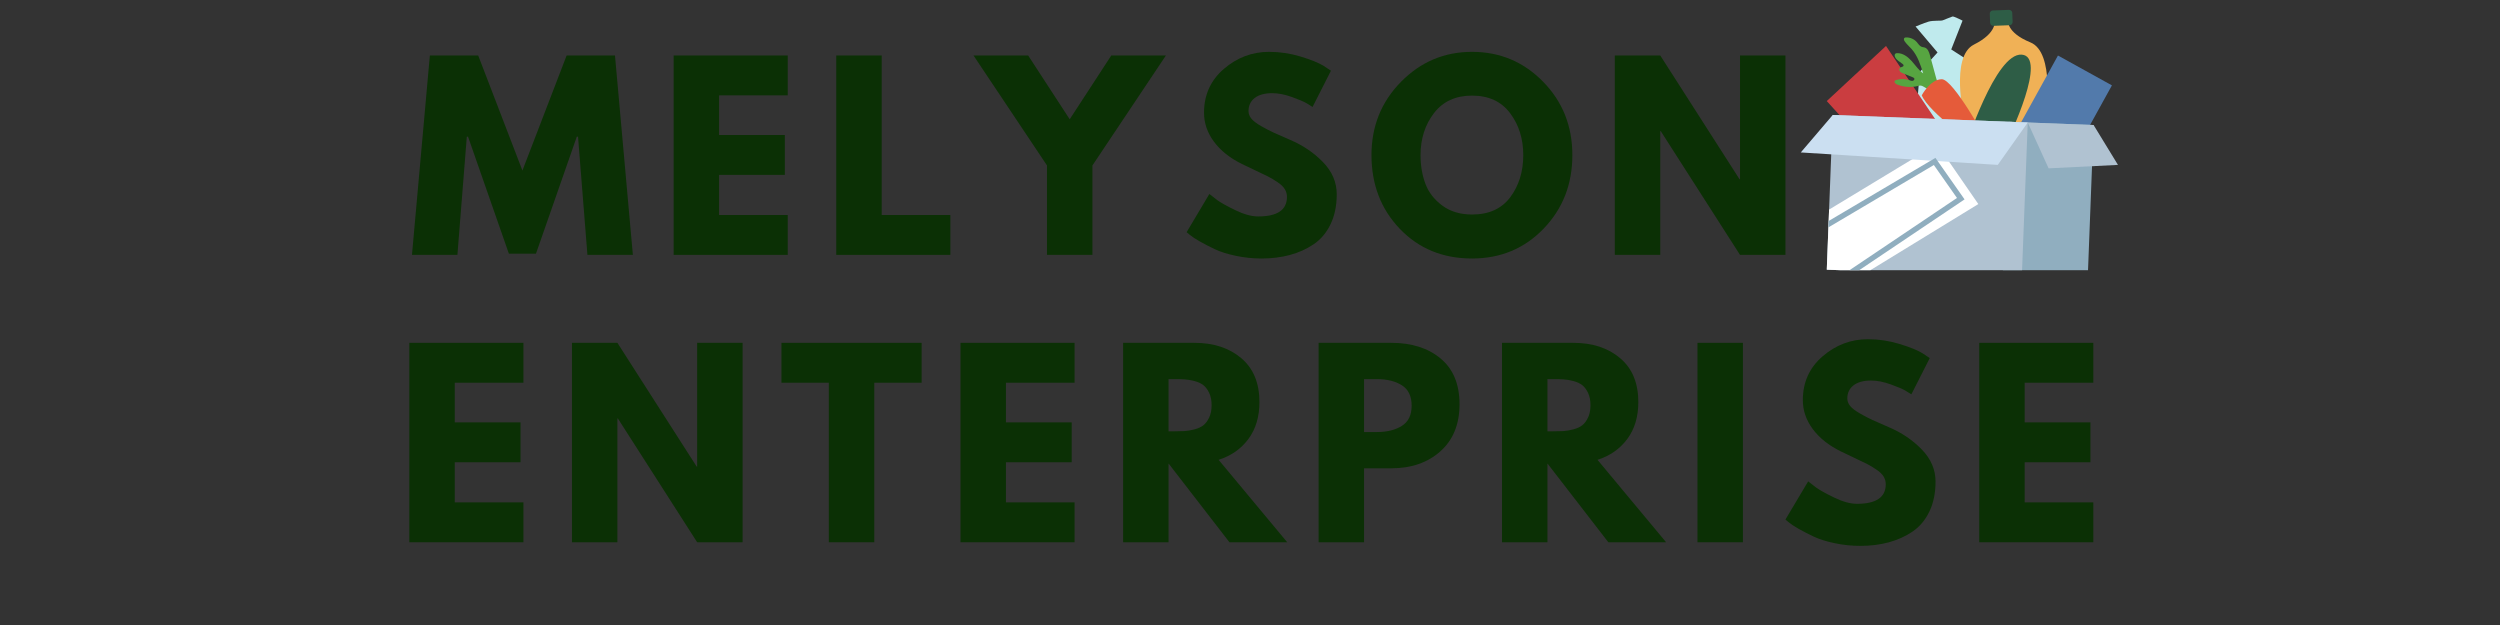 <svg xmlns="http://www.w3.org/2000/svg" xmlns:xlink="http://www.w3.org/1999/xlink" width="1584" zoomAndPan="magnify" viewBox="0 0 1188 297" height="396" preserveAspectRatio="xMidYMid meet" version="1.0"><rect x="0" y="0" width="1188" height="297" fill="#333333" stroke="none"/><defs><g/><clipPath id="3456700803"><path d="M 945 4.656 L 957 4.656 L 957 13 L 945 13 Z M 945 4.656 " clip-rule="nonzero"/></clipPath><clipPath id="7f50e90488"><path d="M 951 57 L 995 57 L 995 128.406 L 951 128.406 Z M 951 57 " clip-rule="nonzero"/></clipPath><clipPath id="9cf05693da"><path d="M 963 58 L 1006.469 58 L 1006.469 80 L 963 80 Z M 963 58 " clip-rule="nonzero"/></clipPath><clipPath id="0cfcda3e05"><path d="M 868 54 L 964 54 L 964 128.406 L 868 128.406 Z M 868 54 " clip-rule="nonzero"/></clipPath><clipPath id="1c615952f0"><path d="M 868 68 L 941 68 L 941 128.406 L 868 128.406 Z M 868 68 " clip-rule="nonzero"/></clipPath><clipPath id="e9bbb7f6cd"><path d="M 855.719 54 L 964 54 L 964 79 L 855.719 79 Z M 855.719 54 " clip-rule="nonzero"/></clipPath><clipPath id="03638c9ecc"><path d="M 868 75 L 934 75 L 934 128.406 L 868 128.406 Z M 868 75 " clip-rule="nonzero"/></clipPath></defs><path fill="#bfeaed" d="M 910.309 58 L 912.273 34.195 L 920.723 24.926 L 910.281 12.602 C 910.281 12.602 914.27 10.945 916.422 10.285 C 918.574 9.625 922.48 10 923.188 9.66 C 923.891 9.316 927.281 8.082 927.812 7.848 C 928.344 7.613 932.602 9.805 932.602 9.805 L 927.227 23.496 L 938.988 31.078 C 938.988 31.078 942.277 50.805 942.512 51.336 C 942.746 51.871 922.297 71.762 921.723 71.512 C 921.145 71.262 910.309 58 910.309 58 " fill-opacity="1" fill-rule="nonzero"/><path fill="#ca3d40" d="M 899.023 82.094 L 868.082 48.023 L 896.23 21.836 L 921.785 59.867 L 899.023 82.094 " fill-opacity="1" fill-rule="nonzero"/><path fill="#f0b156" d="M 964.875 20.156 C 953.117 15.367 954.242 9.531 954.242 9.531 L 951.613 9.633 L 950.422 9.68 L 947.793 9.777 C 947.793 9.777 949.359 15.512 938.004 21.191 C 926.648 26.871 933.324 55.855 933.324 55.855 L 952.648 67.559 L 952.676 68.344 L 953.258 67.93 L 953.871 68.297 L 953.84 67.512 L 972.203 54.355 C 972.203 54.355 976.633 24.941 964.875 20.156 " fill-opacity="1" fill-rule="nonzero"/><path fill="#2e5d46" d="M 933.742 70.215 C 934.086 69.648 948.223 25.055 960.695 25.957 C 972.871 26.84 956.031 63.102 951.258 72.297 C 946.484 81.492 933.742 70.215 933.742 70.215 " fill-opacity="1" fill-rule="nonzero"/><g clip-path="url(#3456700803)"><path fill="#2e5d46" d="M 954.961 11.984 L 947.262 12.281 C 946.441 12.312 945.746 11.668 945.715 10.848 L 945.547 6.531 C 945.516 5.711 946.16 5.016 946.98 4.984 L 954.68 4.688 C 955.5 4.656 956.195 5.301 956.227 6.121 L 956.395 10.438 C 956.426 11.258 955.781 11.953 954.961 11.984 " fill-opacity="1" fill-rule="nonzero"/></g><path fill="#527aab" d="M 981.855 79.926 L 956.219 65.738 L 977.945 26.383 L 1003.586 40.57 L 981.855 79.926 " fill-opacity="1" fill-rule="nonzero"/><path fill="#57a541" d="M 917.129 26.305 C 916.719 24.785 916.098 23.039 914.598 22.57 C 914.145 22.426 913.652 22.426 913.207 22.27 C 912.168 21.906 911.586 20.84 910.863 20.012 C 909.605 18.562 907.676 17.727 905.758 17.793 C 905.48 17.801 905.188 17.836 904.977 18.02 C 904.52 18.418 904.781 19.168 905.121 19.672 C 906.039 21.012 907.312 22.066 908.387 23.289 C 911.242 26.52 912.613 30.762 913.914 34.875 C 911.703 33.316 910.195 30.977 908.383 28.965 C 906.574 26.953 904.16 25.148 901.461 25.273 C 901.211 25.285 900.953 25.316 900.746 25.449 C 900.23 25.785 900.277 26.57 900.539 27.125 C 901.223 28.594 902.805 29.371 904.082 30.363 C 904.316 30.547 904.566 30.773 904.574 31.074 C 904.594 31.809 903.41 31.762 902.855 32.246 C 902.383 32.656 902.465 33.453 902.855 33.941 C 903.246 34.426 903.852 34.68 904.43 34.91 C 905.938 35.516 907.441 36.125 908.949 36.73 C 909.23 36.844 909.535 36.977 909.672 37.246 C 909.918 37.727 909.449 38.312 908.922 38.414 C 908.395 38.516 907.867 38.301 907.359 38.129 C 905.371 37.453 903.176 37.402 901.16 37.977 C 900.867 38.059 900.559 38.168 900.387 38.418 C 899.93 39.082 900.793 39.867 901.543 40.168 C 904.664 41.414 908.172 41.656 911.434 40.852 C 911.875 40.742 912.328 40.609 912.781 40.664 C 913.223 40.715 913.625 40.934 914.012 41.148 C 916.332 42.426 918.672 43.996 921.113 44.996 C 922.84 42.582 920.77 39.672 920.09 37.203 C 919.098 33.57 918.117 29.938 917.129 26.305 " fill-opacity="1" fill-rule="nonzero"/><path fill="#e55b3a" d="M 913.211 45.301 C 913.211 45.301 917.219 37.676 922.73 37.648 C 928.238 37.617 943.977 66.57 943.977 66.57 L 938.359 68.625 C 938.359 68.625 916.844 53.707 913.211 45.301 " fill-opacity="1" fill-rule="nonzero"/><g clip-path="url(#7f50e90488)"><path fill="#90aebf" d="M 992.23 128.406 L 994.883 59.418 L 954.457 57.863 L 951.746 128.406 L 992.23 128.406 " fill-opacity="1" fill-rule="nonzero"/></g><g clip-path="url(#9cf05693da)"><path fill="#b0c2d1" d="M 963.586 58.215 L 973.496 80 L 1006.457 78.355 L 994.883 59.418 L 963.586 58.215 " fill-opacity="1" fill-rule="nonzero"/></g><g clip-path="url(#0cfcda3e05)"><path fill="#b0c2d1" d="M 960.887 128.406 L 963.586 58.215 L 870.918 54.645 L 868.094 128.156 L 874.582 128.406 L 960.887 128.406 " fill-opacity="1" fill-rule="nonzero"/></g><g clip-path="url(#1c615952f0)"><path fill="#ffffff" d="M 888.781 128.406 L 940.098 96.973 L 920.477 68.539 L 869.18 99.594 L 868.082 128.148 L 874.773 128.406 L 888.781 128.406 " fill-opacity="1" fill-rule="nonzero"/></g><g clip-path="url(#e9bbb7f6cd)"><path fill="#cbdff1" d="M 963.586 58.215 L 949.34 78.355 L 855.73 72.438 L 870.918 54.645 L 963.586 58.215 " fill-opacity="1" fill-rule="nonzero"/></g><g clip-path="url(#03638c9ecc)"><path fill="#90aebf" d="M 929.953 94.07 L 878.879 128.406 L 883.469 128.406 L 933.562 94.75 L 919.715 75.012 L 868.973 105.012 L 868.855 108.055 L 918.969 78.414 L 929.953 94.07 " fill-opacity="1" fill-rule="nonzero"/></g><g fill="#0b3005" fill-opacity="1"><g transform="translate(187.623, 257.68)"><g><path d="M 61.109 -94.766 L 61.109 -75.812 L 28.484 -75.812 L 28.484 -56.969 L 59.734 -56.969 L 59.734 -38.016 L 28.484 -38.016 L 28.484 -18.953 L 61.109 -18.953 L 61.109 0 L 6.891 0 L 6.891 -94.766 Z M 61.109 -94.766 "/></g></g></g><g fill="#0b3005" fill-opacity="1"><g transform="translate(264.901, 257.68)"><g><path d="M 28.484 -58.812 L 28.484 0 L 6.891 0 L 6.891 -94.766 L 28.484 -94.766 L 66.156 -35.953 L 66.391 -35.953 L 66.391 -94.766 L 87.984 -94.766 L 87.984 0 L 66.391 0 L 28.719 -58.812 Z M 28.484 -58.812 "/></g></g></g><g fill="#0b3005" fill-opacity="1"><g transform="translate(370.423, 257.68)"><g><path d="M 0.922 -75.812 L 0.922 -94.766 L 67.531 -94.766 L 67.531 -75.812 L 45.031 -75.812 L 45.031 0 L 23.438 0 L 23.438 -75.812 Z M 0.922 -75.812 "/></g></g></g><g fill="#0b3005" fill-opacity="1"><g transform="translate(449.538, 257.68)"><g><path d="M 61.109 -94.766 L 61.109 -75.812 L 28.484 -75.812 L 28.484 -56.969 L 59.734 -56.969 L 59.734 -38.016 L 28.484 -38.016 L 28.484 -18.953 L 61.109 -18.953 L 61.109 0 L 6.891 0 L 6.891 -94.766 Z M 61.109 -94.766 "/></g></g></g><g fill="#0b3005" fill-opacity="1"><g transform="translate(526.815, 257.68)"><g><path d="M 6.891 -94.766 L 40.781 -94.766 C 49.883 -94.766 57.305 -92.332 63.047 -87.469 C 68.797 -82.602 71.672 -75.656 71.672 -66.625 C 71.672 -59.656 69.926 -53.812 66.438 -49.094 C 62.957 -44.383 58.234 -41.078 52.266 -39.172 L 84.875 0 L 57.422 0 L 28.484 -37.438 L 28.484 0 L 6.891 0 Z M 28.484 -52.719 L 31.016 -52.719 C 33.004 -52.719 34.688 -52.754 36.062 -52.828 C 37.445 -52.91 39.02 -53.18 40.781 -53.641 C 42.539 -54.098 43.957 -54.75 45.031 -55.594 C 46.102 -56.438 47.02 -57.66 47.781 -59.266 C 48.551 -60.867 48.938 -62.82 48.938 -65.125 C 48.938 -67.426 48.551 -69.379 47.781 -70.984 C 47.02 -72.586 46.102 -73.812 45.031 -74.656 C 43.957 -75.5 42.539 -76.148 40.781 -76.609 C 39.02 -77.066 37.445 -77.332 36.062 -77.406 C 34.688 -77.488 33.004 -77.531 31.016 -77.531 L 28.484 -77.531 Z M 28.484 -52.719 "/></g></g></g><g fill="#0b3005" fill-opacity="1"><g transform="translate(619.708, 257.68)"><g><path d="M 6.891 -94.766 L 41.469 -94.766 C 51.113 -94.766 58.922 -92.273 64.891 -87.297 C 70.867 -82.316 73.859 -75.078 73.859 -65.578 C 73.859 -56.086 70.832 -48.641 64.781 -43.234 C 58.727 -37.836 50.957 -35.141 41.469 -35.141 L 28.484 -35.141 L 28.484 0 L 6.891 0 Z M 28.484 -52.375 L 34.578 -52.375 C 39.398 -52.375 43.359 -53.348 46.453 -55.297 C 49.555 -57.254 51.109 -60.453 51.109 -64.891 C 51.109 -69.41 49.555 -72.645 46.453 -74.594 C 43.359 -76.551 39.398 -77.531 34.578 -77.531 L 28.484 -77.531 Z M 28.484 -52.375 "/></g></g></g><g fill="#0b3005" fill-opacity="1"><g transform="translate(706.86, 257.68)"><g><path d="M 6.891 -94.766 L 40.781 -94.766 C 49.883 -94.766 57.305 -92.332 63.047 -87.469 C 68.797 -82.602 71.672 -75.656 71.672 -66.625 C 71.672 -59.656 69.926 -53.812 66.438 -49.094 C 62.957 -44.383 58.234 -41.078 52.266 -39.172 L 84.875 0 L 57.422 0 L 28.484 -37.438 L 28.484 0 L 6.891 0 Z M 28.484 -52.719 L 31.016 -52.719 C 33.004 -52.719 34.688 -52.754 36.062 -52.828 C 37.445 -52.91 39.02 -53.18 40.781 -53.641 C 42.539 -54.098 43.957 -54.75 45.031 -55.594 C 46.102 -56.438 47.02 -57.66 47.781 -59.266 C 48.551 -60.867 48.938 -62.82 48.938 -65.125 C 48.938 -67.426 48.551 -69.379 47.781 -70.984 C 47.02 -72.586 46.102 -73.812 45.031 -74.656 C 43.957 -75.5 42.539 -76.148 40.781 -76.609 C 39.02 -77.066 37.445 -77.332 36.062 -77.406 C 34.688 -77.488 33.004 -77.531 31.016 -77.531 L 28.484 -77.531 Z M 28.484 -52.719 "/></g></g></g><g fill="#0b3005" fill-opacity="1"><g transform="translate(799.752, 257.68)"><g><path d="M 28.484 -94.766 L 28.484 0 L 6.891 0 L 6.891 -94.766 Z M 28.484 -94.766 "/></g></g></g><g fill="#0b3005" fill-opacity="1"><g transform="translate(845.8, 257.68)"><g><path d="M 41.812 -96.484 C 46.938 -96.484 51.945 -95.734 56.844 -94.234 C 61.75 -92.742 65.391 -91.27 67.766 -89.812 L 71.219 -87.516 L 62.484 -70.297 C 61.797 -70.754 60.836 -71.348 59.609 -72.078 C 58.391 -72.805 56.094 -73.781 52.719 -75 C 49.352 -76.227 46.211 -76.844 43.297 -76.844 C 39.703 -76.844 36.926 -76.078 34.969 -74.547 C 33.02 -73.016 32.047 -70.945 32.047 -68.344 C 32.047 -67.039 32.504 -65.832 33.422 -64.719 C 34.336 -63.613 35.906 -62.426 38.125 -61.156 C 40.352 -59.895 42.305 -58.879 43.984 -58.109 C 45.672 -57.348 48.273 -56.203 51.797 -54.672 C 57.922 -52.066 63.145 -48.523 67.469 -44.047 C 71.801 -39.566 73.969 -34.492 73.969 -28.828 C 73.969 -23.391 72.988 -18.641 71.031 -14.578 C 69.082 -10.523 66.406 -7.348 63 -5.047 C 59.594 -2.754 55.82 -1.055 51.688 0.047 C 47.551 1.16 43.07 1.719 38.25 1.719 C 34.113 1.719 30.051 1.297 26.062 0.453 C 22.082 -0.379 18.754 -1.426 16.078 -2.688 C 13.398 -3.957 10.988 -5.203 8.844 -6.422 C 6.695 -7.648 5.129 -8.688 4.141 -9.531 L 2.641 -10.797 L 13.438 -28.938 C 14.352 -28.176 15.613 -27.203 17.219 -26.016 C 18.832 -24.828 21.688 -23.238 25.781 -21.25 C 29.883 -19.258 33.504 -18.266 36.641 -18.266 C 45.754 -18.266 50.312 -21.363 50.312 -27.562 C 50.312 -28.863 49.984 -30.066 49.328 -31.172 C 48.68 -32.285 47.535 -33.398 45.891 -34.516 C 44.242 -35.629 42.785 -36.508 41.516 -37.156 C 40.254 -37.812 38.188 -38.805 35.312 -40.141 C 32.445 -41.484 30.32 -42.5 28.938 -43.188 C 23.195 -46.02 18.754 -49.562 15.609 -53.812 C 12.473 -58.062 10.906 -62.633 10.906 -67.531 C 10.906 -76.031 14.047 -82.977 20.328 -88.375 C 26.609 -93.781 33.77 -96.484 41.812 -96.484 Z M 41.812 -96.484 "/></g></g></g><g fill="#0b3005" fill-opacity="1"><g transform="translate(933.641, 257.68)"><g><path d="M 61.109 -94.766 L 61.109 -75.812 L 28.484 -75.812 L 28.484 -56.969 L 59.734 -56.969 L 59.734 -38.016 L 28.484 -38.016 L 28.484 -18.953 L 61.109 -18.953 L 61.109 0 L 6.891 0 L 6.891 -94.766 Z M 61.109 -94.766 "/></g></g></g><g fill="#0b3005" fill-opacity="1"><g transform="translate(193.926, 121.122)"><g><path d="M 85.219 0 L 80.75 -56.172 L 80.172 -56.172 L 60.766 -0.578 L 47.891 -0.578 L 28.484 -56.172 L 27.906 -56.172 L 23.438 0 L 1.844 0 L 10.344 -94.766 L 33.312 -94.766 L 54.328 -40.078 L 75.344 -94.766 L 98.312 -94.766 L 106.812 0 Z M 85.219 0 "/></g></g></g><g fill="#0b3005" fill-opacity="1"><g transform="translate(313.226, 121.122)"><g><path d="M 61.109 -94.766 L 61.109 -75.812 L 28.484 -75.812 L 28.484 -56.969 L 59.734 -56.969 L 59.734 -38.016 L 28.484 -38.016 L 28.484 -18.953 L 61.109 -18.953 L 61.109 0 L 6.891 0 L 6.891 -94.766 Z M 61.109 -94.766 "/></g></g></g><g fill="#0b3005" fill-opacity="1"><g transform="translate(390.503, 121.122)"><g><path d="M 28.484 -94.766 L 28.484 -18.953 L 61.109 -18.953 L 61.109 0 L 6.891 0 L 6.891 -94.766 Z M 28.484 -94.766 "/></g></g></g><g fill="#0b3005" fill-opacity="1"><g transform="translate(466.059, 121.122)"><g><path d="M -3.453 -94.766 L 22.516 -94.766 L 42.266 -64.438 L 62.031 -94.766 L 87.984 -94.766 L 53.062 -42.5 L 53.062 0 L 31.469 0 L 31.469 -42.5 Z M -3.453 -94.766 "/></g></g></g><g fill="#0b3005" fill-opacity="1"><g transform="translate(561.248, 121.122)"><g><path d="M 41.812 -96.484 C 46.938 -96.484 51.945 -95.734 56.844 -94.234 C 61.75 -92.742 65.391 -91.27 67.766 -89.812 L 71.219 -87.516 L 62.484 -70.297 C 61.797 -70.754 60.836 -71.348 59.609 -72.078 C 58.391 -72.805 56.094 -73.781 52.719 -75 C 49.352 -76.227 46.211 -76.844 43.297 -76.844 C 39.703 -76.844 36.926 -76.078 34.969 -74.547 C 33.02 -73.016 32.047 -70.945 32.047 -68.344 C 32.047 -67.039 32.504 -65.832 33.422 -64.719 C 34.336 -63.613 35.906 -62.426 38.125 -61.156 C 40.352 -59.895 42.305 -58.879 43.984 -58.109 C 45.672 -57.348 48.273 -56.203 51.797 -54.672 C 57.922 -52.066 63.145 -48.523 67.469 -44.047 C 71.801 -39.566 73.969 -34.492 73.969 -28.828 C 73.969 -23.391 72.988 -18.641 71.031 -14.578 C 69.082 -10.523 66.406 -7.348 63 -5.047 C 59.594 -2.754 55.82 -1.055 51.688 0.047 C 47.551 1.16 43.07 1.719 38.25 1.719 C 34.113 1.719 30.051 1.297 26.062 0.453 C 22.082 -0.379 18.754 -1.426 16.078 -2.688 C 13.398 -3.957 10.988 -5.203 8.844 -6.422 C 6.695 -7.648 5.129 -8.688 4.141 -9.531 L 2.641 -10.797 L 13.438 -28.938 C 14.352 -28.176 15.613 -27.203 17.219 -26.016 C 18.832 -24.828 21.688 -23.238 25.781 -21.25 C 29.883 -19.258 33.504 -18.266 36.641 -18.266 C 45.754 -18.266 50.312 -21.363 50.312 -27.562 C 50.312 -28.863 49.984 -30.066 49.328 -31.172 C 48.68 -32.285 47.535 -33.398 45.891 -34.516 C 44.242 -35.629 42.785 -36.508 41.516 -37.156 C 40.254 -37.812 38.188 -38.805 35.312 -40.141 C 32.445 -41.484 30.32 -42.5 28.938 -43.188 C 23.195 -46.02 18.754 -49.562 15.609 -53.812 C 12.473 -58.062 10.906 -62.633 10.906 -67.531 C 10.906 -76.031 14.047 -82.977 20.328 -88.375 C 26.609 -93.781 33.77 -96.484 41.812 -96.484 Z M 41.812 -96.484 "/></g></g></g><g fill="#0b3005" fill-opacity="1"><g transform="translate(649.089, 121.122)"><g><path d="M 2.641 -47.438 C 2.641 -61.145 7.312 -72.742 16.656 -82.234 C 26 -91.734 37.254 -96.484 50.422 -96.484 C 63.672 -96.484 74.926 -91.754 84.188 -82.297 C 93.457 -72.836 98.094 -61.219 98.094 -47.438 C 98.094 -33.57 93.535 -21.91 84.422 -12.453 C 75.305 -3.004 63.973 1.719 50.422 1.719 C 36.566 1.719 25.141 -2.969 16.141 -12.344 C 7.141 -21.727 2.641 -33.426 2.641 -47.438 Z M 25.953 -47.438 C 25.953 -42.457 26.719 -37.922 28.25 -33.828 C 29.781 -29.734 32.457 -26.27 36.281 -23.438 C 40.113 -20.602 44.828 -19.188 50.422 -19.188 C 58.461 -19.188 64.531 -21.941 68.625 -27.453 C 72.719 -32.961 74.766 -39.625 74.766 -47.438 C 74.766 -55.164 72.676 -61.805 68.5 -67.359 C 64.332 -72.91 58.305 -75.688 50.422 -75.688 C 42.609 -75.688 36.578 -72.91 32.328 -67.359 C 28.078 -61.805 25.953 -55.164 25.953 -47.438 Z M 25.953 -47.438 "/></g></g></g><g fill="#0b3005" fill-opacity="1"><g transform="translate(760.466, 121.122)"><g><path d="M 28.484 -58.812 L 28.484 0 L 6.891 0 L 6.891 -94.766 L 28.484 -94.766 L 66.156 -35.953 L 66.391 -35.953 L 66.391 -94.766 L 87.984 -94.766 L 87.984 0 L 66.391 0 L 28.719 -58.812 Z M 28.484 -58.812 "/></g></g></g></svg>